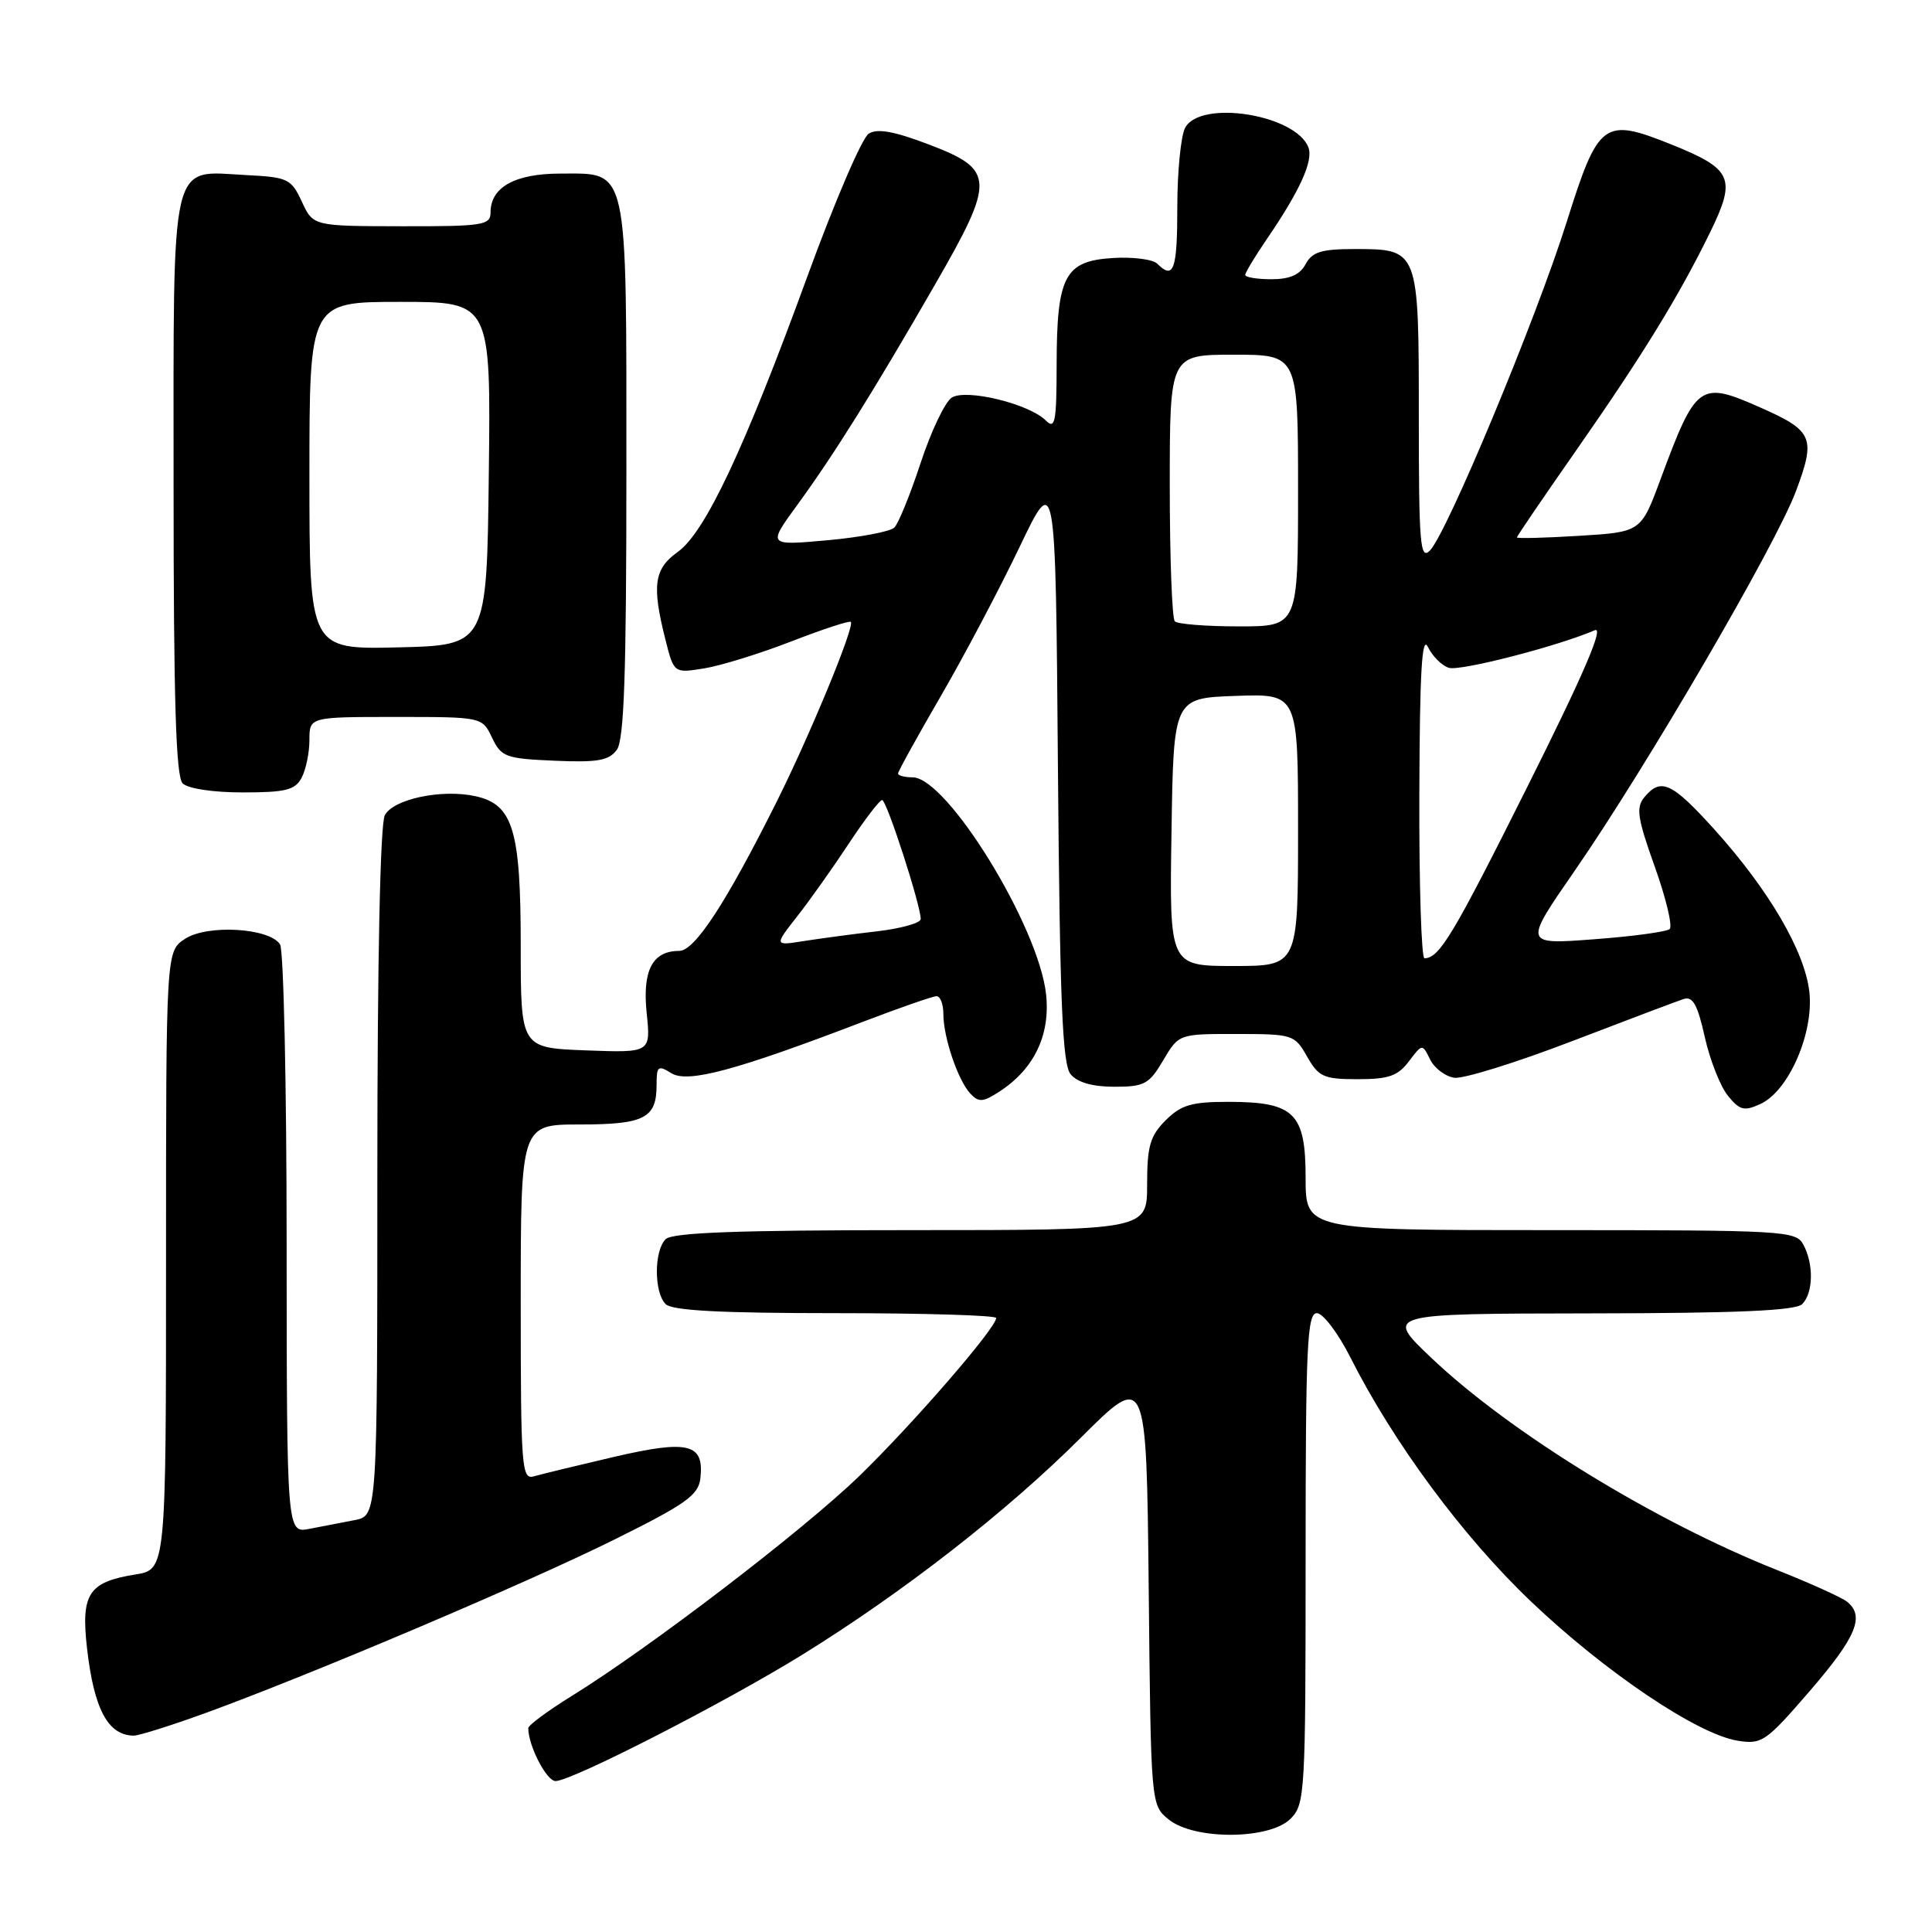 <?xml version="1.0" encoding="UTF-8" standalone="no"?>
<!DOCTYPE svg PUBLIC "-//W3C//DTD SVG 1.1//EN" "http://www.w3.org/Graphics/SVG/1.1/DTD/svg11.dtd" >
<svg xmlns="http://www.w3.org/2000/svg" xmlns:xlink="http://www.w3.org/1999/xlink" version="1.1" viewBox="0 0 256 256">
 <g >
 <path fill="currentColor"
d=" M 171.00 241.00 C 172.92 239.08 173.00 237.67 173.00 206.50 C 173.00 178.42 173.20 174.00 174.49 174.00 C 175.30 174.00 177.29 176.62 178.91 179.82 C 184.65 191.19 193.86 203.64 202.90 212.24 C 212.72 221.58 224.89 229.78 230.23 230.65 C 233.46 231.17 233.98 230.81 239.82 224.05 C 245.97 216.92 247.13 214.15 244.75 212.24 C 244.06 211.68 239.90 209.80 235.50 208.05 C 219.29 201.62 200.07 189.83 189.61 179.88 C 183.50 174.07 183.50 174.07 210.55 174.03 C 230.22 174.01 237.93 173.67 238.80 172.80 C 240.27 171.33 240.35 167.53 238.96 164.93 C 237.97 163.08 236.54 163.00 205.46 163.00 C 173.00 163.00 173.00 163.00 173.00 156.06 C 173.00 147.46 171.51 146.00 162.73 146.00 C 157.88 146.00 156.50 146.41 154.45 148.45 C 152.39 150.52 152.00 151.87 152.00 156.95 C 152.00 163.00 152.00 163.00 120.70 163.00 C 97.69 163.00 89.08 163.32 88.20 164.20 C 86.65 165.75 86.65 171.25 88.20 172.80 C 89.06 173.66 95.47 174.00 110.70 174.00 C 122.41 174.00 132.00 174.29 132.00 174.64 C 132.00 175.96 120.90 188.76 113.84 195.60 C 106.34 202.85 86.07 218.35 75.75 224.73 C 72.59 226.69 70.00 228.60 70.00 228.99 C 70.00 231.32 72.42 236.00 73.61 236.00 C 75.75 236.00 96.04 225.61 106.34 219.24 C 119.71 210.96 133.36 200.33 143.21 190.51 C 151.91 181.83 151.91 181.83 152.21 210.51 C 152.50 239.18 152.50 239.18 154.86 241.09 C 158.26 243.84 168.22 243.78 171.00 241.00 Z  M 27.22 226.99 C 41.19 221.90 69.73 209.80 81.41 204.00 C 90.87 199.31 92.54 198.12 92.80 195.91 C 93.34 191.27 91.25 190.75 81.38 193.04 C 76.50 194.18 71.71 195.34 70.75 195.62 C 69.12 196.10 69.00 194.54 69.00 172.57 C 69.00 149.00 69.00 149.00 76.80 149.00 C 85.38 149.00 87.00 148.17 87.00 143.79 C 87.00 141.26 87.19 141.10 88.95 142.20 C 91.12 143.56 97.47 141.85 114.35 135.39 C 119.22 133.53 123.61 132.00 124.10 132.00 C 124.60 132.00 125.00 133.06 125.00 134.35 C 125.00 137.45 126.93 143.14 128.57 144.90 C 129.69 146.11 130.25 146.06 132.49 144.60 C 137.05 141.61 139.19 137.12 138.61 131.74 C 137.64 122.76 125.48 103.00 120.92 103.00 C 119.86 103.00 119.00 102.77 119.00 102.49 C 119.00 102.21 121.55 97.60 124.66 92.24 C 127.77 86.88 132.46 78.00 135.09 72.50 C 139.87 62.50 139.87 62.50 140.18 101.60 C 140.44 132.91 140.77 141.02 141.87 142.35 C 142.77 143.43 144.77 144.00 147.66 144.00 C 151.64 144.00 152.27 143.66 154.13 140.50 C 156.20 137.00 156.20 137.00 163.85 137.01 C 171.30 137.01 171.55 137.09 173.20 140.01 C 174.74 142.70 175.40 143.00 179.91 143.00 C 183.99 143.00 185.23 142.57 186.68 140.64 C 188.46 138.29 188.46 138.29 189.50 140.39 C 190.08 141.55 191.52 142.64 192.70 142.81 C 193.88 142.98 200.84 140.82 208.17 138.01 C 215.50 135.20 222.21 132.66 223.08 132.38 C 224.30 131.97 224.93 133.10 225.89 137.40 C 226.57 140.45 227.95 143.95 228.95 145.18 C 230.51 147.12 231.11 147.27 233.25 146.29 C 237.00 144.59 240.36 136.89 239.75 131.43 C 239.14 126.04 234.38 117.91 227.17 109.91 C 221.53 103.67 220.08 103.00 217.90 105.62 C 216.75 107.00 216.96 108.38 219.26 114.83 C 220.76 119.01 221.64 122.73 221.24 123.10 C 220.83 123.47 216.31 124.08 211.19 124.46 C 201.89 125.16 201.89 125.16 208.60 115.46 C 218.12 101.71 235.27 72.29 237.97 65.09 C 240.63 57.98 240.25 57.09 233.24 53.99 C 225.22 50.44 224.75 50.78 220.03 63.50 C 217.44 70.50 217.44 70.50 209.22 71.00 C 204.70 71.28 201.00 71.37 201.00 71.21 C 201.00 71.04 204.53 65.87 208.83 59.71 C 217.62 47.13 222.48 39.22 226.63 30.72 C 230.09 23.62 229.55 22.40 221.53 19.17 C 212.47 15.53 211.81 16.02 207.57 29.49 C 203.51 42.36 191.71 70.71 189.46 72.96 C 188.18 74.25 188.00 72.06 188.00 55.29 C 188.00 32.97 188.01 33.00 179.46 33.00 C 175.09 33.00 173.87 33.38 173.00 35.00 C 172.25 36.41 170.91 37.00 168.46 37.00 C 166.56 37.00 165.00 36.74 165.00 36.43 C 165.00 36.12 166.29 33.98 167.86 31.68 C 172.24 25.28 174.05 21.29 173.37 19.53 C 171.70 15.17 159.05 13.16 157.04 16.93 C 156.47 18.00 156.00 22.72 156.00 27.43 C 156.00 35.78 155.52 37.12 153.34 34.94 C 152.76 34.36 150.09 34.02 147.41 34.19 C 141.08 34.59 140.03 36.58 140.01 48.32 C 140.00 55.94 139.81 56.95 138.58 55.72 C 136.37 53.51 128.05 51.48 126.12 52.68 C 125.23 53.24 123.38 57.12 122.00 61.31 C 120.62 65.50 119.05 69.37 118.50 69.91 C 117.95 70.44 113.95 71.20 109.61 71.59 C 101.71 72.30 101.71 72.30 105.65 66.90 C 110.49 60.27 115.76 51.84 123.90 37.70 C 131.90 23.81 131.84 22.48 123.09 19.15 C 118.48 17.39 116.25 16.99 115.11 17.71 C 114.23 18.25 110.58 26.76 106.99 36.60 C 98.67 59.41 93.43 70.56 89.81 73.13 C 86.67 75.37 86.36 77.56 88.15 84.66 C 89.29 89.21 89.29 89.21 93.28 88.57 C 95.48 88.22 100.67 86.61 104.83 85.00 C 108.99 83.38 112.55 82.22 112.74 82.40 C 113.29 82.96 107.37 97.31 102.90 106.26 C 96.21 119.64 92.06 126.00 90.00 126.00 C 86.45 126.00 85.10 128.58 85.69 134.25 C 86.23 139.50 86.23 139.50 77.62 139.18 C 69.00 138.85 69.00 138.85 69.00 125.38 C 69.00 109.95 67.99 106.60 63.00 105.50 C 58.54 104.52 52.14 105.87 50.99 108.02 C 50.38 109.16 50.00 127.34 50.00 155.35 C 50.00 200.84 50.00 200.84 47.00 201.42 C 45.35 201.74 42.65 202.26 41.00 202.58 C 38.00 203.16 38.00 203.16 37.98 164.83 C 37.98 143.75 37.58 125.89 37.11 125.14 C 35.72 122.95 27.48 122.46 24.52 124.40 C 22.00 126.05 22.00 126.05 22.00 167.01 C 22.00 207.98 22.00 207.98 17.93 208.63 C 11.73 209.62 10.71 211.18 11.53 218.40 C 12.46 226.49 14.30 229.94 17.72 229.98 C 18.39 229.99 22.67 228.64 27.22 226.99 Z  M 39.96 103.07 C 40.53 102.00 41.00 99.75 41.00 98.07 C 41.00 95.00 41.00 95.00 52.45 95.00 C 63.89 95.00 63.89 95.00 65.20 97.75 C 66.43 100.31 67.00 100.52 73.49 100.80 C 79.18 101.05 80.68 100.78 81.73 99.36 C 82.70 98.03 83.00 89.37 83.00 62.53 C 83.00 21.51 83.33 23.00 74.27 23.00 C 68.24 23.00 65.00 24.80 65.00 28.15 C 65.00 29.84 64.01 30.00 53.25 29.98 C 41.50 29.96 41.50 29.96 40.00 26.73 C 38.59 23.69 38.15 23.48 32.64 23.20 C 22.41 22.67 23.00 20.15 23.00 64.45 C 23.00 92.79 23.31 102.91 24.20 103.80 C 24.90 104.50 28.24 105.00 32.16 105.00 C 37.83 105.00 39.10 104.69 39.96 103.07 Z  M 155.23 110.25 C 155.50 92.50 155.50 92.50 163.75 92.21 C 172.00 91.92 172.00 91.92 172.00 109.96 C 172.00 128.00 172.00 128.00 163.48 128.00 C 154.95 128.00 154.95 128.00 155.23 110.25 Z  M 188.07 105.25 C 188.12 88.98 188.41 84.06 189.21 85.73 C 189.80 86.95 191.05 88.20 191.98 88.49 C 193.46 88.96 206.32 85.66 211.32 83.51 C 212.58 82.97 209.85 89.33 202.45 104.12 C 192.51 123.99 190.74 126.94 188.75 126.98 C 188.34 126.99 188.03 117.21 188.07 105.25 Z  M 105.64 121.41 C 107.33 119.26 110.41 114.91 112.49 111.75 C 114.58 108.59 116.56 106.00 116.89 106.01 C 117.49 106.02 122.00 119.94 122.00 121.78 C 122.00 122.30 119.41 123.03 116.25 123.40 C 113.09 123.76 108.72 124.35 106.54 124.69 C 102.58 125.32 102.58 125.32 105.64 121.41 Z  M 155.67 82.33 C 155.30 81.97 155.00 73.87 155.00 64.33 C 155.00 47.00 155.00 47.00 163.50 47.00 C 172.00 47.00 172.00 47.00 172.00 65.00 C 172.00 83.00 172.00 83.00 164.17 83.00 C 159.86 83.00 156.03 82.70 155.67 82.33 Z  M 41.00 63.03 C 41.00 40.00 41.00 40.00 53.02 40.00 C 65.04 40.00 65.04 40.00 64.77 62.75 C 64.50 85.50 64.50 85.50 52.75 85.78 C 41.00 86.06 41.00 86.06 41.00 63.03 Z "/>
</g>
</svg>